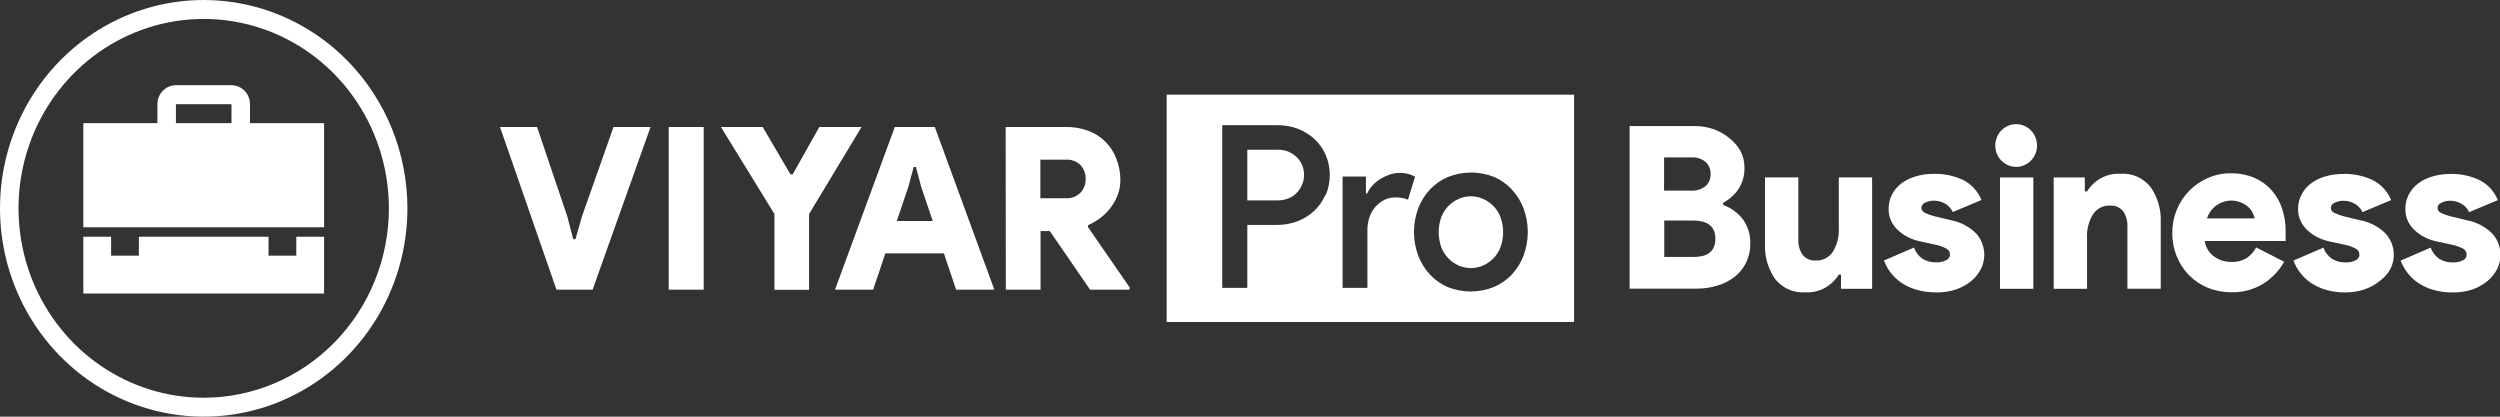 <svg width="228" height="38" viewBox="0 0 228 38" fill="none" xmlns="http://www.w3.org/2000/svg">
<rect x="0" y="0" width="228" height="38" fill="#333333" stroke="none"/>
<g clip-path="url(#clip0)">
<path d="M18.578 0C14.903 0 11.312 1.114 8.257 3.202C5.201 5.29 2.82 8.257 1.414 11.729C0.008 15.201 -0.36 19.021 0.357 22.707C1.074 26.392 2.843 29.778 5.441 32.435C8.039 35.092 11.35 36.902 14.953 37.635C18.557 38.368 22.293 37.992 25.687 36.554C29.082 35.116 31.983 32.68 34.025 29.556C36.066 26.431 37.156 22.758 37.156 19C37.156 13.961 35.198 9.128 31.714 5.565C28.23 2.002 23.505 0 18.578 0V0ZM18.578 36.273C15.238 36.273 11.972 35.26 9.195 33.362C6.417 31.464 4.253 28.766 2.974 25.61C1.696 22.454 1.362 18.981 2.013 15.63C2.665 12.28 4.274 9.202 6.636 6.786C8.997 4.371 12.007 2.726 15.283 2.059C18.559 1.393 21.955 1.735 25.041 3.042C28.127 4.349 30.765 6.563 32.62 9.404C34.476 12.244 35.467 15.584 35.467 19C35.467 23.581 33.687 27.974 30.52 31.214C27.353 34.453 23.057 36.273 18.578 36.273ZM27.022 21.591H29.556V26.773H7.6V21.591H10.133V23.318H12.667V21.591H24.489V23.318H27.022V21.591ZM29.556 11.227V20.727H7.6V11.227H14.356V9.5C14.356 9.042 14.534 8.603 14.85 8.279C15.167 7.955 15.597 7.773 16.044 7.773H21.111C21.559 7.773 21.989 7.955 22.305 8.279C22.622 8.603 22.8 9.042 22.8 9.5V11.227H29.556ZM21.111 9.5H16.044V11.227H21.111V9.5Z" fill="white"/>
<path d="M118.315 14.388C118.101 14.164 117.846 13.985 117.564 13.861C117.244 13.718 116.899 13.648 116.55 13.654H113.755V18.274H116.533C116.881 18.28 117.226 18.212 117.547 18.076C117.832 17.959 118.089 17.779 118.298 17.549C118.499 17.335 118.657 17.083 118.763 16.806C118.875 16.533 118.933 16.239 118.932 15.943C118.931 15.646 118.874 15.353 118.763 15.079C118.659 14.821 118.507 14.587 118.315 14.388V14.388Z" fill="white"/>
<path d="M136.184 18.776C135.91 18.502 135.589 18.282 135.238 18.128C134.893 17.981 134.522 17.904 134.148 17.903C133.772 17.904 133.399 17.981 133.051 18.128C132.689 18.283 132.36 18.51 132.085 18.797C131.81 19.083 131.592 19.422 131.446 19.794C131.131 20.688 131.131 21.665 131.446 22.558C131.592 22.931 131.81 23.27 132.085 23.556C132.36 23.842 132.689 24.07 133.051 24.225C133.399 24.372 133.772 24.448 134.148 24.45C134.522 24.448 134.893 24.372 135.238 24.225C135.589 24.071 135.91 23.851 136.184 23.577C136.471 23.289 136.695 22.942 136.842 22.558C137.169 21.667 137.169 20.686 136.842 19.794C136.695 19.411 136.471 19.064 136.184 18.776V18.776Z" fill="white"/>
<path d="M106.4 8.636V29.364H143.556V8.636H106.4ZM120.857 17.808C120.618 18.356 120.27 18.848 119.835 19.25C119.392 19.654 118.88 19.971 118.324 20.183C117.737 20.403 117.116 20.514 116.491 20.511H113.755V26.255H111.467V11.417H116.533C117.159 11.41 117.78 11.521 118.366 11.745C118.922 11.958 119.434 12.274 119.877 12.678C120.312 13.081 120.66 13.572 120.899 14.12C121.15 14.701 121.279 15.329 121.279 15.964C121.279 16.599 121.15 17.227 120.899 17.808H120.857ZM127.9 18.059C127.682 18.021 127.462 18.003 127.241 18.007C126.896 18.004 126.556 18.081 126.244 18.231C125.617 18.557 125.136 19.116 124.902 19.794C124.772 20.163 124.707 20.552 124.708 20.943V26.255H122.444V16.098H124.572V17.636H124.691C124.819 17.364 124.987 17.113 125.189 16.893C125.4 16.669 125.638 16.475 125.898 16.314C126.166 16.154 126.449 16.02 126.743 15.917C127.015 15.823 127.3 15.773 127.587 15.77C127.871 15.763 128.155 15.792 128.432 15.856C128.648 15.92 128.858 16.007 129.056 16.116L128.406 18.214C128.245 18.14 128.074 18.088 127.9 18.059V18.059ZM138.945 23.318C138.705 23.962 138.341 24.55 137.872 25.046C137.407 25.532 136.849 25.917 136.234 26.177C134.876 26.718 133.37 26.718 132.012 26.177C131.412 25.912 130.869 25.527 130.416 25.046C129.951 24.548 129.586 23.961 129.344 23.318C128.824 21.928 128.824 20.39 129.344 19C129.586 18.358 129.951 17.771 130.416 17.273C130.882 16.786 131.439 16.401 132.054 16.141C133.412 15.601 134.919 15.601 136.276 16.141C136.877 16.406 137.419 16.791 137.872 17.273C138.341 17.768 138.705 18.356 138.945 19C139.465 20.39 139.465 21.928 138.945 23.318V23.318Z" fill="white"/>
<path d="M148.622 11.495H154.533C155.152 11.489 155.766 11.595 156.349 11.806C156.88 12.003 157.371 12.295 157.801 12.669C158.189 12.985 158.514 13.375 158.756 13.818C158.978 14.262 159.094 14.753 159.093 15.252C159.123 15.977 158.921 16.692 158.519 17.29C158.163 17.796 157.694 18.207 157.151 18.491V18.698C157.869 18.949 158.5 19.408 158.967 20.019C159.419 20.658 159.651 21.433 159.625 22.221C159.636 22.82 159.506 23.413 159.245 23.949C159 24.45 158.648 24.89 158.215 25.235C157.747 25.599 157.218 25.872 156.653 26.039C156.02 26.233 155.363 26.33 154.702 26.324H148.622V11.495ZM154.212 17.385C154.684 17.419 155.152 17.278 155.53 16.988C155.688 16.852 155.813 16.681 155.895 16.488C155.977 16.294 156.014 16.084 156.003 15.874C156.014 15.662 155.977 15.45 155.895 15.255C155.813 15.061 155.688 14.888 155.53 14.751C155.178 14.473 154.741 14.332 154.297 14.354H151.764V17.385H154.212ZM154.483 23.43C155.792 23.43 156.442 22.878 156.442 21.772C156.442 20.667 155.766 20.114 154.398 20.114H151.78V23.43H154.483ZM167.901 25.046H167.698C167.378 25.567 166.928 25.992 166.393 26.276C165.859 26.56 165.26 26.693 164.658 26.66C164.133 26.7 163.606 26.61 163.122 26.396C162.638 26.182 162.212 25.852 161.88 25.434C161.237 24.496 160.916 23.366 160.968 22.221V16.176H164.008V21.876C163.991 22.359 164.127 22.835 164.396 23.232C164.539 23.413 164.723 23.556 164.932 23.648C165.141 23.739 165.369 23.778 165.596 23.759C165.904 23.774 166.21 23.707 166.486 23.565C166.761 23.423 166.996 23.21 167.166 22.947C167.546 22.315 167.731 21.581 167.698 20.84V16.176H170.738V26.341H167.901V25.046ZM176.556 26.66C175.94 26.669 175.325 26.584 174.732 26.41C174.248 26.264 173.787 26.046 173.364 25.762C173 25.502 172.676 25.187 172.402 24.829C172.161 24.501 171.966 24.141 171.819 23.759L174.555 22.576C174.701 22.996 174.977 23.357 175.34 23.603C175.708 23.826 176.13 23.937 176.556 23.923C176.883 23.944 177.21 23.875 177.502 23.724C177.598 23.681 177.681 23.611 177.741 23.523C177.8 23.434 177.835 23.331 177.84 23.223C177.842 23.109 177.812 22.996 177.754 22.898C177.695 22.8 177.611 22.721 177.511 22.671C177.186 22.5 176.839 22.378 176.48 22.308L175.121 22.014C174.778 21.942 174.444 21.832 174.124 21.686C173.788 21.531 173.475 21.327 173.196 21.081C172.911 20.843 172.675 20.55 172.503 20.218C172.326 19.856 172.236 19.456 172.241 19.052C172.238 18.592 172.346 18.138 172.554 17.73C172.763 17.339 173.05 16.997 173.398 16.729C173.792 16.439 174.232 16.223 174.699 16.09C175.23 15.929 175.783 15.851 176.337 15.856C177.262 15.826 178.181 16.016 179.022 16.409C179.784 16.789 180.384 17.44 180.711 18.24L178.093 19.337C177.938 19.001 177.68 18.725 177.359 18.551C177.061 18.392 176.732 18.306 176.396 18.3C176.103 18.292 175.813 18.357 175.552 18.491C175.461 18.527 175.382 18.59 175.325 18.671C175.268 18.752 175.235 18.848 175.231 18.948C175.236 19.05 175.271 19.148 175.329 19.23C175.387 19.313 175.467 19.377 175.56 19.415C175.831 19.543 176.114 19.645 176.404 19.717L177.95 20.088C178.805 20.253 179.595 20.67 180.221 21.289C180.612 21.72 180.863 22.264 180.94 22.847C181.017 23.43 180.916 24.022 180.652 24.544C180.432 24.968 180.131 25.341 179.765 25.641C179.351 25.976 178.882 26.233 178.38 26.401C177.791 26.593 177.175 26.684 176.556 26.669V26.66ZM183.878 15.217C183.619 15.22 183.363 15.167 183.126 15.062C182.903 14.963 182.7 14.822 182.527 14.647C182.354 14.472 182.216 14.264 182.121 14.034C182.018 13.795 181.967 13.536 181.969 13.274C181.968 13.013 182.02 12.754 182.121 12.514C182.216 12.282 182.354 12.071 182.527 11.892C182.7 11.717 182.903 11.577 183.126 11.478C183.361 11.375 183.614 11.322 183.869 11.322C184.125 11.322 184.378 11.375 184.612 11.478C184.84 11.574 185.046 11.715 185.22 11.893C185.394 12.07 185.532 12.282 185.626 12.514C185.727 12.754 185.779 13.013 185.778 13.274C185.78 13.536 185.729 13.795 185.626 14.034C185.531 14.264 185.393 14.472 185.22 14.647C185.046 14.824 184.839 14.965 184.612 15.062C184.381 15.167 184.131 15.223 183.878 15.226V15.217ZM182.4 26.341V16.184H185.44V26.341H182.4ZM190.135 17.463H190.338C190.658 16.941 191.108 16.516 191.643 16.232C192.177 15.948 192.776 15.815 193.378 15.848C193.902 15.808 194.428 15.899 194.91 16.112C195.393 16.326 195.817 16.656 196.148 17.074C196.79 18.012 197.111 19.142 197.06 20.287V26.332H194.02V20.641C194.039 20.156 193.906 19.678 193.64 19.276C193.495 19.097 193.311 18.956 193.102 18.865C192.894 18.773 192.667 18.733 192.44 18.75C192.132 18.734 191.826 18.801 191.55 18.943C191.275 19.086 191.04 19.299 190.87 19.561C190.489 20.196 190.304 20.933 190.338 21.677V26.341H187.298V16.184H190.135V17.463ZM208.316 23.871C207.844 24.71 207.169 25.412 206.357 25.909C205.489 26.424 204.497 26.681 203.494 26.652C202.76 26.658 202.032 26.52 201.349 26.246C200.719 25.986 200.145 25.602 199.66 25.114C199.168 24.625 198.78 24.037 198.52 23.387C198.245 22.703 198.107 21.968 198.115 21.228C198.111 20.511 198.249 19.8 198.52 19.138C198.783 18.494 199.165 17.908 199.644 17.411C200.129 16.917 200.702 16.521 201.332 16.245C201.992 15.947 202.706 15.797 203.427 15.805C204.173 15.789 204.915 15.93 205.605 16.219C206.202 16.477 206.738 16.863 207.176 17.351C207.601 17.837 207.926 18.407 208.13 19.026C208.346 19.692 208.454 20.389 208.451 21.09C208.451 21.202 208.451 21.314 208.451 21.427C208.457 21.522 208.457 21.617 208.451 21.712C208.451 21.807 208.451 21.902 208.451 21.98H201.062C201.11 22.272 201.216 22.552 201.372 22.801C201.529 23.05 201.734 23.265 201.974 23.43C202.43 23.738 202.965 23.897 203.511 23.888C204.007 23.908 204.497 23.779 204.921 23.517C205.272 23.272 205.561 22.947 205.766 22.567L208.316 23.871ZM205.622 19.916C205.588 19.724 205.522 19.54 205.428 19.371C205.319 19.171 205.176 18.993 205.006 18.845C204.804 18.675 204.575 18.541 204.33 18.447C204.06 18.345 203.774 18.292 203.486 18.292C203.016 18.291 202.557 18.436 202.168 18.706C201.751 19.001 201.438 19.425 201.273 19.916H205.622ZM213.906 26.669C213.289 26.678 212.675 26.594 212.082 26.419C211.596 26.276 211.135 26.058 210.714 25.771C210.347 25.515 210.022 25.2 209.752 24.838C209.506 24.512 209.307 24.151 209.16 23.767L211.896 22.584C212.045 23.005 212.324 23.366 212.69 23.612C213.058 23.834 213.479 23.945 213.906 23.931C214.23 23.953 214.554 23.884 214.844 23.733C214.941 23.691 215.025 23.622 215.085 23.533C215.144 23.444 215.178 23.34 215.181 23.232C215.183 23.117 215.153 23.004 215.095 22.907C215.037 22.809 214.952 22.73 214.852 22.679C214.527 22.509 214.18 22.386 213.822 22.316L212.462 22.023C212.122 21.95 211.791 21.84 211.474 21.695C211.135 21.54 210.82 21.336 210.537 21.09C210.255 20.852 210.022 20.558 209.853 20.226C209.669 19.867 209.576 19.466 209.583 19.061C209.578 18.599 209.689 18.145 209.904 17.739C210.107 17.344 210.396 17.001 210.748 16.737C211.137 16.446 211.575 16.23 212.04 16.098C212.588 15.933 213.158 15.854 213.729 15.865C214.642 15.84 215.549 16.029 216.38 16.418C217.142 16.798 217.743 17.449 218.069 18.249L215.46 19.346C215.302 19.008 215.041 18.732 214.717 18.559C214.42 18.4 214.09 18.314 213.754 18.309C213.462 18.3 213.172 18.366 212.91 18.499C212.813 18.53 212.729 18.591 212.669 18.674C212.609 18.757 212.577 18.858 212.577 18.961C212.577 19.064 212.609 19.165 212.669 19.248C212.729 19.331 212.813 19.393 212.91 19.423C213.181 19.553 213.463 19.654 213.754 19.726L215.291 20.097C216.147 20.26 216.937 20.677 217.563 21.297C217.958 21.726 218.211 22.271 218.289 22.855C218.366 23.438 218.263 24.032 217.993 24.553C217.75 24.981 217.419 25.349 217.022 25.633C216.61 25.965 216.144 26.222 215.646 26.393C215.07 26.582 214.469 26.675 213.864 26.669H213.906ZM223.685 26.669C223.068 26.678 222.453 26.594 221.861 26.419C221.376 26.273 220.915 26.055 220.493 25.771C220.125 25.515 219.8 25.2 219.53 24.838C219.287 24.51 219.089 24.15 218.939 23.767L221.675 22.584C221.827 23.004 222.105 23.364 222.469 23.612C222.836 23.834 223.258 23.945 223.685 23.931C224.012 23.952 224.338 23.883 224.631 23.733C224.726 23.689 224.807 23.619 224.865 23.53C224.924 23.442 224.956 23.338 224.96 23.232C224.962 23.118 224.933 23.007 224.876 22.909C224.819 22.811 224.737 22.732 224.639 22.679C224.311 22.51 223.961 22.388 223.6 22.316L222.249 22.023C221.906 21.952 221.572 21.841 221.253 21.695C220.915 21.542 220.602 21.338 220.324 21.09C220.039 20.852 219.804 20.558 219.632 20.226C219.45 19.866 219.36 19.465 219.37 19.061C219.363 18.6 219.47 18.145 219.682 17.739C219.891 17.348 220.179 17.006 220.527 16.737C220.918 16.445 221.359 16.228 221.827 16.098C222.359 15.938 222.911 15.86 223.465 15.865C224.379 15.839 225.286 16.028 226.117 16.418C226.878 16.799 227.478 17.45 227.806 18.249L225.188 19.346C225.03 19.008 224.769 18.732 224.445 18.559C224.148 18.398 223.818 18.312 223.482 18.309C223.19 18.299 222.899 18.364 222.638 18.499C222.541 18.53 222.457 18.591 222.397 18.674C222.337 18.757 222.305 18.858 222.305 18.961C222.305 19.064 222.337 19.165 222.397 19.248C222.457 19.331 222.541 19.393 222.638 19.423C222.908 19.553 223.191 19.655 223.482 19.726L225.019 20.097C225.875 20.26 226.665 20.677 227.291 21.297C227.684 21.727 227.937 22.271 228.015 22.854C228.094 23.437 227.994 24.03 227.73 24.553C227.509 24.979 227.204 25.352 226.835 25.65C226.423 25.984 225.957 26.241 225.458 26.41C224.871 26.598 224.258 26.686 223.643 26.669H223.685Z" fill="white"/>
<path d="M45.6 11.581H48.978L51.739 19.743L52.279 21.816H52.482L53.073 19.743L55.953 11.581H59.331L54.044 26.419H50.751L45.6 11.581ZM60.986 11.581H64.178V26.419H60.986V11.581ZM70.629 19.518L65.748 11.581H69.557L72.09 15.899H72.293L74.725 11.581H78.576L73.787 19.518V26.427H70.629V19.518ZM81.607 11.581H85.255L90.685 26.419H87.197L86.083 23.102H80.746L79.631 26.419H76.152L81.607 11.581ZM85.069 20.157L84.014 17.048L83.532 15.226H83.33L82.84 17.048L81.784 20.157H85.069ZM91.715 11.581H97.187C97.906 11.57 98.622 11.693 99.298 11.944C99.876 12.168 100.402 12.512 100.844 12.954C101.27 13.388 101.601 13.909 101.815 14.483C102.054 15.096 102.178 15.749 102.178 16.409C102.183 16.869 102.103 17.327 101.941 17.756C101.789 18.168 101.578 18.555 101.316 18.905C101.047 19.269 100.729 19.591 100.371 19.864C100.016 20.131 99.634 20.357 99.231 20.537V20.719L103.022 26.211V26.419H99.416L95.743 21.073H94.899V26.419H91.732L91.715 11.581ZM97.187 18.084C97.433 18.099 97.678 18.062 97.909 17.976C98.14 17.89 98.351 17.756 98.53 17.584C98.689 17.417 98.814 17.22 98.896 17.003C98.979 16.787 99.018 16.555 99.011 16.323C99.023 15.861 98.86 15.412 98.555 15.07C98.375 14.891 98.16 14.753 97.925 14.665C97.689 14.578 97.437 14.542 97.187 14.561H94.882V18.084H97.187Z" fill="white"/>
</g>
<defs>
<clipPath id="clip0">
<rect width="228" height="38" fill="white"/>
</clipPath>
</defs>
</svg>

